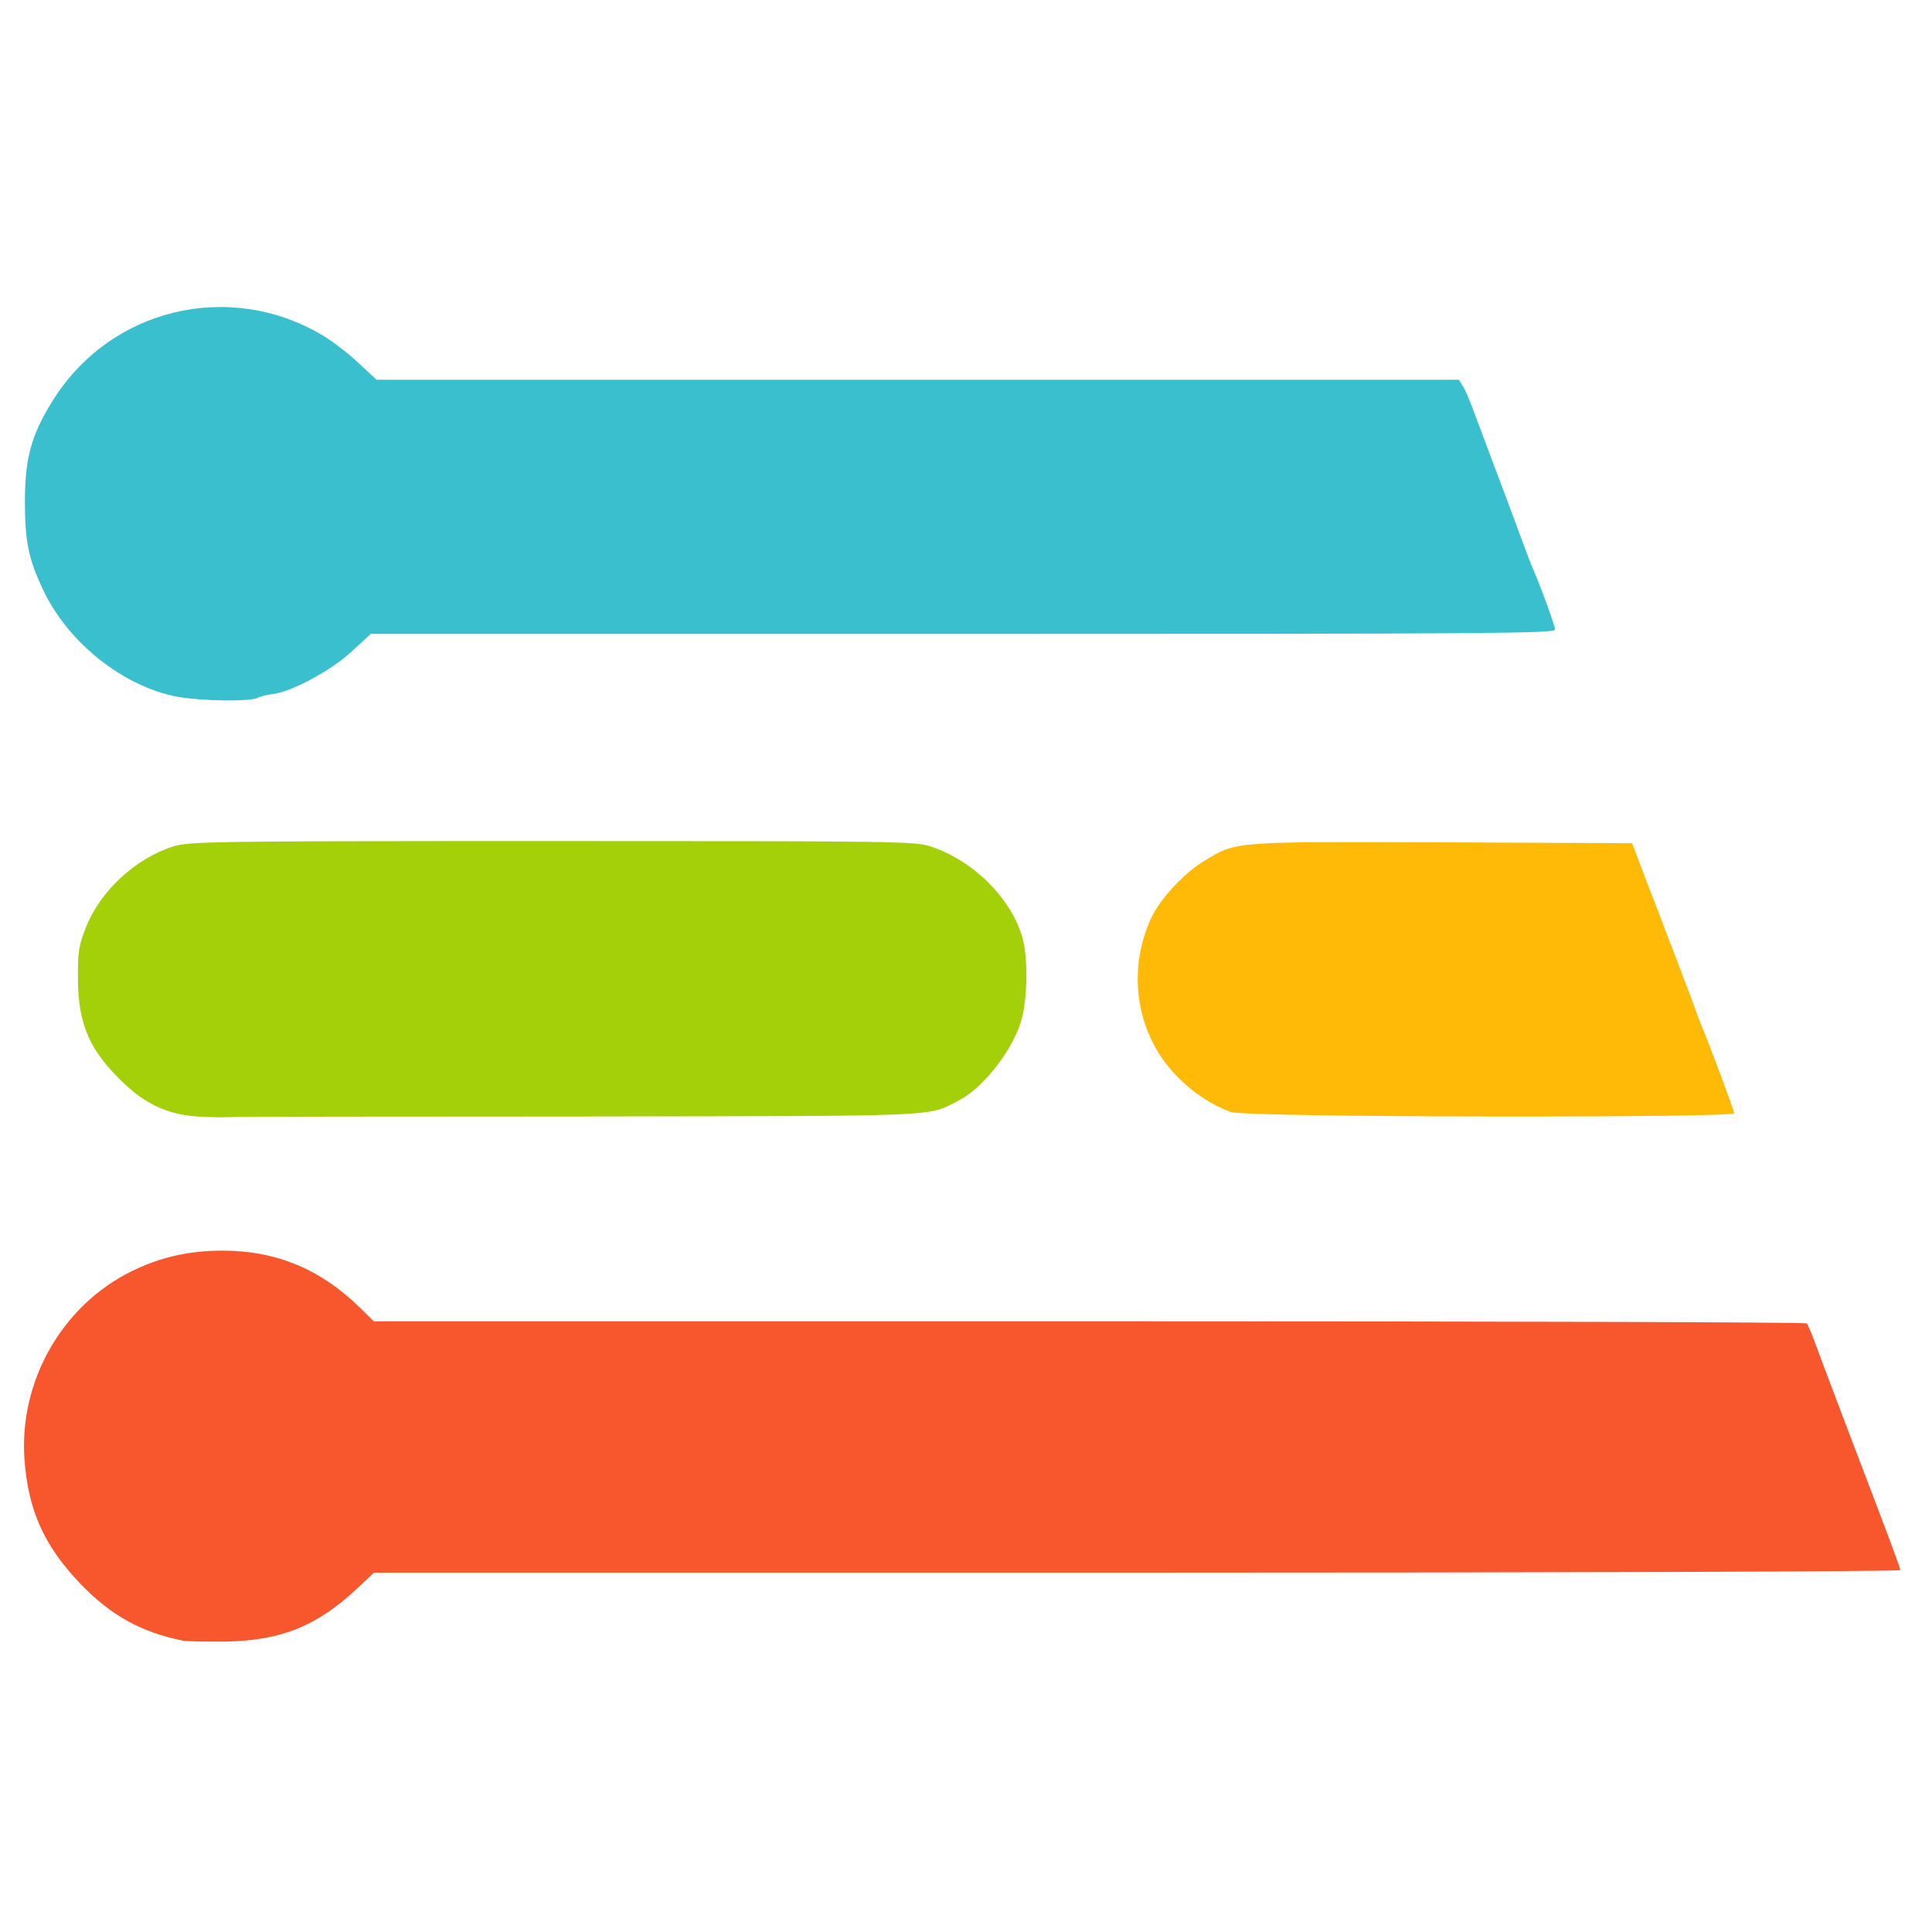 <?xml version="1.0" encoding="utf-8"?>
<!-- Generator: Adobe Illustrator 25.2.3, SVG Export Plug-In . SVG Version: 6.00 Build 0)  -->
<svg version="1.1" id="Layer_1" xmlns="http://www.w3.org/2000/svg" xmlns:xlink="http://www.w3.org/1999/xlink" x="0px" y="0px"
	 viewBox="0 0 900 900" style="enable-background:new 0 0 900 900;" xml:space="preserve">
<style type="text/css">
	.st0{fill:#F8572D;}
	.st1{fill:#3ABFCE;}
	.st2{fill:#A4D009;}
	.st3{fill:#FFBA07;}
</style>
<g>
	<path class="st0" d="M85.8,764.4c-20-3.9-34.5-12-48.9-27.2c-16.5-17.4-23.8-33.9-25.5-57.3c-2.6-36.4,17.4-71.6,49.7-87.6
		c13.5-6.7,27.4-9.8,42.9-9.7c24.9,0.1,45.4,8.7,63.7,26.6l6.4,6.3h333.4c183.3,0,333.7,0.4,334.2,1c0.5,0.7,2.5,5.4,4.4,10.6
		c1.9,5.3,9.1,24.2,15.9,42.2c18.1,47.4,23.2,60.9,23.2,62.1c0,0.7-158.4,1.2-355.5,1.2H174.2l-8.4,7.9
		c-18.4,17-34.6,23.6-60.2,24.2C96.6,764.8,87.7,764.6,85.8,764.4L85.8,764.4z"/>
</g>
<g>
	<path class="st1" d="M82.7,324.6c-25.3-4.8-51.1-25.2-62.7-50c-6.8-14.4-8.4-22.6-8.4-41.3c0.1-20,2.9-30.4,12.8-46.4
		c26.7-43.2,82.3-56.7,126-30.6c4.5,2.7,12,8.4,16.6,12.8l8.4,7.8h252.1h252.1l1.9,3.1c1.1,1.6,3.1,6.4,4.6,10.5
		c1.5,4.1,6.1,16.3,10.2,27.2c4.1,10.9,9.4,24.9,11.7,31.3c2.3,6.4,4.8,12.8,5.4,14.3c3.7,8.2,11,28.2,11,30c0,1.8-32.1,2-275.9,2
		H172.7l-9,8.3c-9.7,8.9-27.9,18.7-36.6,19.7c-2.6,0.3-5.9,1.1-7.1,1.8C116.3,326.9,94,326.6,82.7,324.6z"/>
</g>
<g>
	<path class="st2" d="M90.6,520c-12.3-1-22.9-5.7-32.8-15.3c-15.9-15-21.4-27.2-21.5-48.8c-0.1-12.7,0.4-15.4,3.8-24.1
		c6.8-16.9,23-31.9,40.6-37.5c7.8-2.3,16.5-2.5,176.7-2.5c159.2,0,169,0.1,176.1,2.5c19.7,6.5,37,23.6,42.6,41.8
		c3,9.9,2.6,30.6-0.7,40.5c-4.6,13.9-17.8,30.4-28.7,36c-15.4,7.8-5,7.2-176.2,7.5c-86.9,0-160.7,0.1-164.1,0.3
		C102.8,520.6,95.9,520.4,90.6,520L90.6,520z"/>
</g>
<g>
	<path class="st3" d="M573.3,518c-13.2-4.8-26-15.3-33.6-27.5c-11.8-19.1-12.9-43.2-3-63.7c4.2-8.6,15.1-20.2,24.2-25.7
		c15.3-9.3,13.1-9,111.1-8.7l88.3,0.4l1.8,4.8c1,2.6,4.9,13.1,8.9,23.2c3.8,10.1,8.9,23.3,11.2,29.3c2.2,6,4.6,12.1,5.2,13.6
		c0.5,1.5,1.8,4.9,2.7,7.5s2.2,6,2.9,7.5c3.5,8.4,14.8,38.5,14.8,39.9C807.7,520.8,580.1,520.6,573.3,518L573.3,518z"/>
</g>
</svg>
